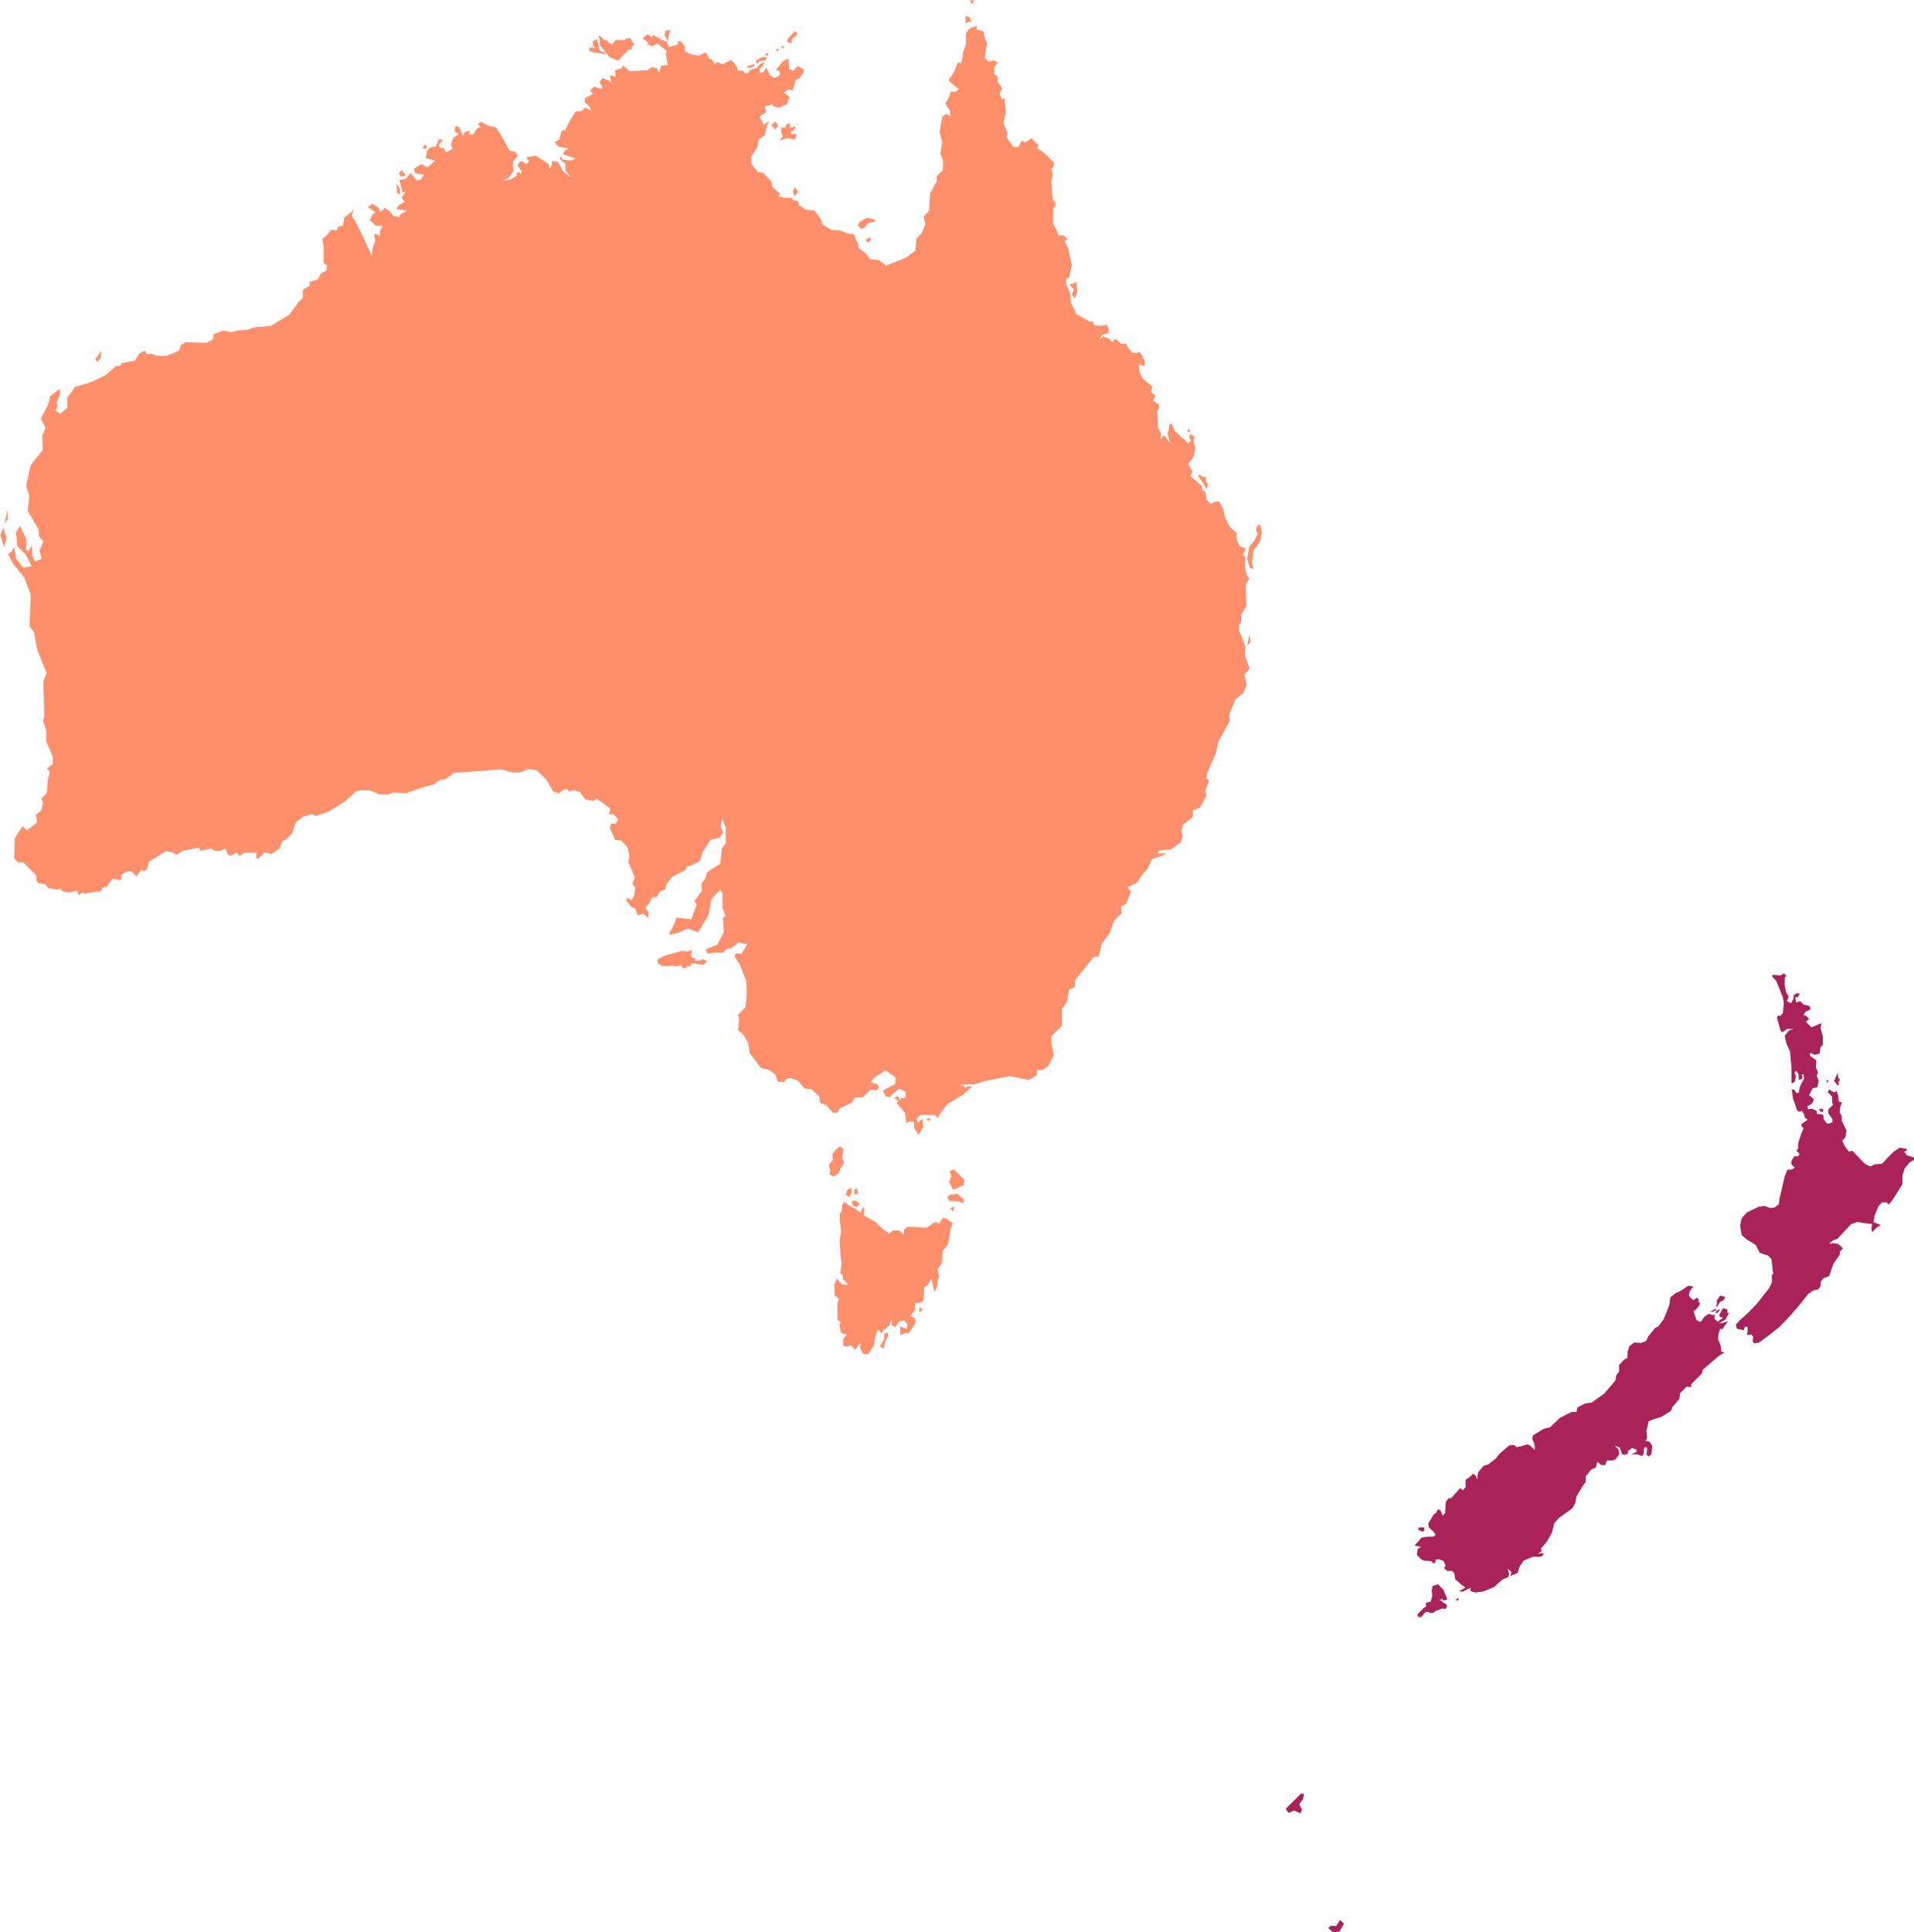 <svg data-name="Layer 20" xmlns="http://www.w3.org/2000/svg" width="389.707" height="393.335" viewBox="0 0 292.28 295"><title>australia</title><path d="M190.46 98.64l.32-1.73.22 1.06-.55.67zm.44-11.87l-.44-1.4.17-1 .1-.85.82-1 .51-1-.27-.65.27-.75.44.07.17 1.09-.2 1.33-1.06 1.43-.24 1.92.27.92-.55-.17zm-7.94-14.06l.86 1.18.46.84.19-.84-.35-.44.07-.6-.58-.07-.44-.31-.21.24zm-1.23-6.72l-.1-.53-.39.39.5.14zm-18.06-21l.33-.77-.7-.79.77-.21.32-.17.12 1.56-.39.95-.44-.57zm-15.56-45l.26.62.39-.51-.65-.1zm-.67 2.44v1.16l.44-.25h.48l-.34-.77-.6-.1zm-15.25 34.15l.28.44.5-.27-.07-.51-.7.34zm-1.11-2.06l.41.43.56-.21.56-.72 1-.15v-.34l-1.23-.29-1.16.67a3.86 3.86 0 0 0-.21.62zm-9.69-4.58l-.34-.6.31-.78.53.71-.5.67zm-3.08-10.15l-.13-.46-.26.17-.08-.45.55-.51.46.65-.53.6zm1.23 1.13l-.5.41.34.05.75-.29 1.25.21.27-.74-.34-.15-.39.09-.2-.24.79-.75-.1-.21-.79.23v-.76l-.53.26-.15.43h-.74l.21.24-.17.2.32 1.06zm.65-14.55l.63.29.17-.72.82-.75-.38-.45-1 1-.28.59zm-1 .81l.53.28-.07-.52-.46.24zm-.74.33l.27.38.29-.38h-.56zm-1.71.91l.55.05v-.46l-.55.41zm-1.2 1.38l-.09-.56.89-.52h.79l-.29.51-.8.09-.5.51zm-1.52.35l.38.27.84-.34-.07-.29-1.15.36zm-12-3.84l-.53-.94.17-.67.72-.13-.29.87-.07.87zm-10.51-.5l.12 1.13.77.91.67.86 1.32.55L96 7.56l.41.07.07-.5.45-.38-.38-.31-.27-.62h-.41l-.58.29H94l-.53.67-.56-.29-.12-.31-.56-.08-.58-.62h-.27l.15.31zm-.32.24l.39 1.69.79.28.12.29-1.08-.24h-.39l-1-.26v-.53l.31-.05.46.14v-.26l-.23-.1V6.5l-.12-.16.67-.33zM60.9 26.48l.34.48.77-.16-.67-.84s-.5.55-.44.52zm.2 3.25l-.08-1-.46-.7.07 1.39.48.32zm4-7l-.56-.07.27-.5.39.05-.1.51zM14.85 55.28l-.27-.48.89-1.23-.1 1.06-.51.65zM.71 79.91l.38-2 .11 1.3s-.48.72-.48.75zm-.07 3.65l-.58-1.88.44-1.09.51 1.57-.38 1.4zm105.03 61.5l-.15.75.21.46h.58l-.32.39h.86l.5-.22.65.32-.6.55-1.71-.24-.32.45h-.5l-.1.29h-.46l-.36-.48-.58.22-.86-.13-.32.07h-1.1l-.68-.48.05-.55 1.13-.58 2.53-.7.84.09.74-.24zm30.91 22.51l.5-.2.31.43-.23.32-.58-.54zm4.8 3.24l.5.34.32-.41-.82.07zm-11.3 12.59l.16.71.61.18.45-.45-.61-.59-.61.14zm.39-1.75v.7l.54-.05-.09-.86-.48.21zm-.7 1.13l-.64-.38.27-.73.64-.36v.82l-.3.64zm-3.09-3.45l.11-.68-.21-.79.63-.81-.12-.82.64-.79.54-.43.55.46-.21 1.38.32.66-.63 1-.18.52-.77.61-.66-.32zm18.86 2.34l1.68-.75v-.83l-1.54-1.54-.68.25.29.79-.36.86.32.57.29.65zm-.9 1.07l.29.61 1.43.07.72.29.14-.54-1-.9-1.07.11-.54.36zm.9 2.26l-.47-.54.68-.22-.21.76zm-5.13 15.31v-.79l.54.5-.54.28zm-5.45 5.6l-.61-.36.68-1.07v-.83l.47-.21.21.5-.43.6-.32 1.37zm-6.2-.5v-1l.54-.61-.9-.32-.21-1.22.21-.39-.5-.39v-2.66l.22-.5-.65-.54-.07-1.65.39-.93.79.89 1 .07-.86-.86v-.61l-.43-.29.25-1.33-.21-1.68-.11-2.08.23-1.2-.21-1.86v-1l.29-.21.07-1.09.3-.45.93.66.87.44.72.57.14-.5.39-.47v1.4l1.65.9 1.29 1.18.89.65.61-.46h.93l.72.68v-.86l.61-.4 2.83.18.5-.32.65-.5h.54l.25.18.54-.86h.43l1.11.79-.32.82-.43 2.44-.82 1-.07 1.76-.68 1 .25 1.18-.25.43v.86l-.47 1-.18-.68-.29-1.37-.5.9-.61.43-.11 2-.39.39h-.9V200l-.68.86.75.5v.7l-1.08 1.54-.38-.13-.84.42-.05-1.39 1 .4.12-.81-.54-.46-.79.15-.47.82-.61-.22v-1l-.36 1-.86.69-.29.5-.64-.61-.43 1.55-.11.86-.89 1.36h-.75l-.47-.86v-.81l-.75 1-.65-.64-.86.18-.39-.18zM2.18 131.08l.64.57h.72l2 2v.76l.36.43 1 .18.46.57 1.36.22.54-.11.29.4 1 .14 1.22-.25.32.68.54-.43.29.21 1.36-.25 1.18-.11.15-.57.72-.15.79-1.18 1.4.18v-.82l.89-.5h.72l.71.75.75-1 .39.18.47-.25.25-1.15 2.62-1.61 1 .14.64.4.86-.57 2.51-.54.32.5 1.61-.36.47.32.75.07 1-.36.36 1h.57l.75-.4.43.5.76-.5h1.86l-.11.79.32.15 1-1 1 .29 1.25-.86.46-1.15.47-.14 1-1 .57-1.69 1.15-.89 1.37-.4.5.32 2-.68 2.51-1.54 1.54-1.44.72-.28h1.51l1.4.61 1.29.07.9-.32 1.9.11 2.62-.93 1.54-.36 1.15-.83h.72l1.33-1 2-.14 5.2-.4 1.69.47h1.15l1.43-.5 1.15.15 1.43 1.36 1.11 1.9.86.29.61-.5.58-.21.43.46.54-.25 1 .25.9 1.18 1.22.21.5-.32 2.08 1.47-.18.9h.64l.72.75-.29.69h-.79l-.18.64.82 1.83.86.07 1 1 .32 1.33-.18 1 1 2.3-.36 1 .43.58-.18 1.22-.39.72-.57-.36-.29.29.75 1 .72.4.36 1 .79-.29.83.65v-.83l-.47-.75.54-.57.47-.93.75-.14.43-.79.83-.36.25-.83.86-1.11 2-1 .21-.61h.4l1.58-.75.39-1.33 1.25-1.94 1.36-.28.54-.79-.36-1 .21-1.14.57 1.33v2.4l-.58.75-.28 2.4-2 1.29-.29 1-.58.75.07 1.08-1.15 1.61.36.47-.83 2.29-2.26-.25-.46 1.26-.58 1v.36l1.4-.36 1.36-.61 1.61.58 1.58-2.66.43-2.44 1.33-1.36.36.43v2.26l.5 1.32-.43.14.14 2.26-1 1.94-1.79.72.29.64 1.15-.15h1.23l.54-.55.82-.2 1-.82.81.23.61-.09-.48.82-.46.77-.86-.05-.23.5.84 1.23.35 1 .61 1.51.07 1.76-.18 2.19-1.18 1.25.21.61-.18 1.65.83.72.72 1.26.22 1.54 1.69 2.26 1.29.32.9.65.43 1.14 1 .07.22-.43.61-.21 1.22.39 1 1.22 1.08.11 1.18 1.11.15 1 .93.32 1 1.15h.72l.32-.65 1.83-.86.56-.82h1.14l1.22-1.21.88.18.39-.47-.23-.48-1-.29.34-.62 1.86-1.24 1.56 1.09-.05 1-1.9 1 .45.89.59.14.7-.74.77-.59 1 .54-.09.91h-.57l-.76.75 1.26 1.47.25 1.61.47-.28.65.07.07 1 .68 1 .68-1.18-.07-1.29-.75.57-.18-.54.57-.64 2.33.07.29.46.32-.54 1.18-1.61 2.44-1.47 1.36-1.22h-.73l-.54.32.22-.29-.83-.28.9-.07h1.25l1.79-.54 3.66-.72 2.94.58 1.22-.72v-.79h.86l.89-.61.83-1.68-.36-1.87v-1l1.61-1.61v-2.54l.75-1.08.33-1.89.93-.43-.07-.93 2.87-3.59.79-.14.5-1.94 1.15-1.51.72-2 1.15-1.15-.12-1 .83-.43.73-1.91-.61-.58 1.47-.68 1-1.5.61-.61.72-1.55 1.4-.43.86-.43h-1.45l.36-.47 1.69-.11 1.51-1.07.32-1.11-.21-.58.21-1 1.54-1.19v-1l1.07-.43 1-1.76-.14-.89.54-1.44-.39-.47.14-.75 1.33-3.08.32-1.65 1.72-3.08-.01-1.14.89-2.23 1.29-1.08.47-1.29-.36-1.4.79-1-.72-2.15.11-1.15-.68-1.79-.29-.57v-1l.32-.43v-1.11l.83-1.43-.07-.43-.07-2.76.54-.93-.39-.54-.25-1v-1.86l-.4-.14.5-1-.93-.39-.46-.93v-1.08l-1.07-.94-.68-1.36-.29-1.33-.61-1.15h-.61l-.72.32-.64-.61-.14-1.22-.47-.21-.11-.68-1.15-1-.54-.5.25-.71-.64-1.15.9-1.15.21-1.43-.29-.68.14-.93-.64-.36-.18.5.28.43-.36.5-2.12-1.94-.47-1.11-.39.21v.65l-.25.71.5 1.47-1-1.26-.5.58v-.9l-.39-.75-.18-2.66.29-.29v-.65l-.9-.57.36-.79-.68-.54.21-.83-1.54-1.33-.43-.93-.07-1.11.86.21v-.82l-.75-1.36-.4.21-.82-.11-.93-1.33h-.72l-.86-.75-.5.54-.39-.54-1-.36-.64.61.54-.86.93-.25.07-.68-.29-.54-1.08.11-.82-.07-.25-.57h-.47l-2-1.11-.86-1.73-.18-1.72-.57-1.12v-.9l.47-.18.39-1.9-.54-2.51-.57-1.15.5-.25-.61-.58h-.72l-.9-1.87v-2.33l.36-.28v-.5l-.43-.54-.21-2.94.25-.79-.25-.93.32-.29.11-.68-1.65-1.58-1-.61.29-.43-1.08-1.07-1 .64-.47-.32-.54 1h-.79l-1-1.47.11-.79-.61-1.33.36-1.76-.21-2.11-.39.18-.36-.86.43-.82-.72-1v-.83l-.5-.32v-1.18l.57-.57-.64-.36-.79.18-.61-.57.36-2.26-.29-.5-.29-1.32-1-.22v-.61l-1.11.43-.54.75v1.69l-.5 1.43v.4l-.21 1-.54-.07-.61 1.54-.82 1.15.72.68.9.72-.57.4-.61-.11-.39.93-.5.93.68 1.11.11.79-.72-.29-.54.4-.43 2.33.43 1.58-.32 1.72.47 1.22-.11 1.4-.9.83v.79l-1 1.83-.18 2.69-.83.93.29 1-.54 1.47-.86.86-.11 1.8-1.47 1.11-3 1.18-1.22-.86-1.25-.11-.61-.83-1.18-.93v-.58l-.32-.43-.29-1-1.11-.18-.93-.4-1.47-.11-1.36-.86-.25-.79-1-1.33-1.26-.11-1.11-.72-.07-.61-.61-.07-.54-.43h-1l-.86-.21.25-.4-1.18-1-.21-.93-1.22-1.26-.79-.11-1-1.22v-1.18l.9-1.43.21-1.15.93-.64.29-1.33.39-.86-.82.61-.68-1.29 1-.64-.18-1h.5l.58-.25.25.36.86.18 1.18-.54.4-1.08-.83-.68.64-.5.68.18.46-1.61.61-.32.64-.86v-.46l-1-.47-.61.71-.61-.25-.14-1.61-.79.36-1.11 1.33.57.25v.64l-.79.39-.75-.46-.18-.57-.39-.54-.32.61-.65.18v-.6l.54-.58.22-.47-.68.28-.5.58-1.07.36-.14.4-.57.11-.29-.4-.9-.07v-.43l-.72-1-.39-.11-1.11.61-.79-.32-.47.28-.36-.68-.43-.11-.54-1-1.08.5-1.15-.18-1-.47.07-.68-.72-.9-.43.11.11.4-1.43.43-.36-.86-.79-.29-1.26-.72-.18.36-.65-.47-.79.61.93.72-.29.25.9.21.79-.36 1.36 1.14-.11.64.28 1.51-1 .07-.36 1.07-.32-.64-.72-.21-.75.5-2.72.15-1-.9-.14.4-1.08.4.11.9-.9-.18.29 1.26-.32-.46-1.11-.36-.43.64.43.61-.07.4-1.18-.36-.61.61.47.5-.51.25-.78.45.07.59.71.74.2.53-.84-.48-.68.57h-.83l-.83 1.33-.75 1.51-.61.18-.29 1.26-.75.46.64.68 1.61.29-.61.18-.36.68 1.94.64-.75.32-1.22-.14-.39-.58v.58l.79.61v1l.82 1.11-1.22-1-.75-1.4-.9-.11v.58l-.36.64-.11-.75-2-1.29-1.47.28.47.54-.5.5-.5-.43h-.39l-.43.57.68.9-.18.54-.14-.4-.47.11v.47l-.93.54-1.36.25 1.08-.5.72-1-.07-1.47.75-.93-.47-.61-.79-.11-1.36-2.47-.72-1.08-1.33-.32-.9-.57-.57.36.47.46-.54.18-.64 1-.65-.11.22-.54-.86.25-.21.58-.64-1.36-.54-.14-.14.79.68.4-.93.68-.32 1 .32.57-1 .58-.43-.68h-.54l-.18-.5.68-.79h-.72l-.36 1-1 .25-.42.57-.18 1 1.45.41-1.21 1-.93-.5-1.11.75.21.68 1.33.18-.46.75-.65.15-.93-1.11-.79.89-.94.15.2.7.18.65.07.61.57-.2-.68.93.47.68-.79.39-.5.65 1.65.29-1 .54-.21.43-.9-.21-.5-.69-.75-.5-.72.61-.32-.68-.9-.57-.65.54 1.18.82-.43.21-.5.93 1 .86h1l-.43.79v.86l-.39-.36h-.5l.18 1-.39 1.08-.15 1.18-1.5-3.23-1-2-.54-.75.25-1.15-.36.54-1 .75-.25 1.26-.76.18-.11.54-.93-.07-.54.71-.79.68.18 1.22v2.47l.47.25v.86l-.86.46-.5.93-1.29.36.11.54-1.11.72v1.22l-.61.57-1.47 2-2.83 1.69-2.47.21-1 .36-1.44.11-1.15.29-1.15-.29-1.47.58-.18.86-1 .47-3.08-.11-.79.46-.25.83-1.94.79h-1.47l-.79-.32-.75.07-.29-.54-.79.4-.75 1.14-2 .36-.18.43h-.66l-1.58 1.39-2 1-2.69.83-1.18 1.65v1.51l-1.08.93-.75-.5.36-.54-.14-.75.5-1.18v-.86l-1.5 1.15-.36 1.4-1.07 2 .72 1.43-.5 1.18.07 2.19L4.7 71l-.72 3.12.5 1.61-.25 2.26 1.65 2.8.07 1.08.68.79-.61 1.4.36 1.25-1 .4-.43-.75-.07-1.65-.61.9-.29-.32.07-1.51-1-2.08-.61 1 .21 2.08 1.29 1.29.89 1.79-1.32.21-1.08-1.43-.25-1.69-.43.72-.54.29.83 1.57 1.65 2 1 2.69-.18 4.81.68.9.5 2.69 1.43 3.55-.5 1.26.15 5.31-.21.72.5 1.47v1.65l1 2.33v1.15l-.9.65.47.5-.32 1.25-.18 2.08-.82.75.25.61-.25 1.26-.82.61.18 1.22-1.54 1.18-.68-.61-1.18 1.79z" fill="#ff8f6b" fill-rule="evenodd"/><path d="M216.68 233.58l.46.25.36-.09v-.55h-.78l-.17.33.14.11zm-13.87 60.77l.75.65 1-.1.67-1.21-.6-.55-.6.93-.79-.06-.41.35zm-6.48-18.18l2.32-2.32h.48l-.14.85-.58.75.41.85-.2.55-1-.41-.85.34-.48-.65zm81.4-106.83l.67-.05v.48l-.43-.07-.21-.36zm1.34-4l-.2-.29.36-.17-.16.46zm1.56.38l-.55-.69.55-1.27.07.74.29.43-.29.21.12.45-.19.13zm-15.37 37.15l1 .23.2-.53h.41v.67l-.08.48.26.12.38-.12.27.34-.05.75.21.28.72-.09 1.73-1.27 1.52-1.23 1.4-1.46 1.32-1.51 1.61-2 .87-.57.58-.05.39-.5.07-.75.36-.48.92-.38.61-1.84 1-1.44v-.46l.48-.44-.72-.69-.78-.14-.62.1.65-.55.58-.17 2.12-2.26.92-.34 1.54.24.79.07-.15.6.1.65.79-.77.57-.31-1.11-.46.12-.93.6-1.47.53-.6h.79l.22.32.41-.41.5-.74 1.23-2v-1.3l.36-1.12.74-.86.82-.51-.13-.23-1.13-.37-.41-.55.36-.12.07-.27-1.08-.21-1 .65-1.73 1.81-1.13.1-.61.31-.85-.38-1.91-2-.58.1-.72-1-.27-.65.48-.51.17-1.06-.72-1.47v-.75l-.31-.51.1-.92.24-.65-.48-.1-.13-1.06-.24-.58-.34.24-.75-.44-.24.38.68.68v.93l.14.34-.72.69v.64l.62.79v.55l-.75.24-.55-.62-.1-.79-1-.14v-.44l-.75-.34-.58.1-.07-.48.72-.41.27-.64-.75-.62.55-1.06.72-.17.2-1-.31-.72.2-.51-.31-.79.07-1.06-1-.71.1-.48.58.34.79-.17.17-1 .34-.34v-1.33l-.34-1.23.14-.78-.41.17-1.13.48-.85-.86.51-.44-.51-.48-.38-.07.34-.55.75-.34-.14-.51-.89-.21-.58-.55-.58.24-.13-.82h.38l.31-.55-.48-.07-.48.34v.49l-.39.68-.62-.27.26-.75-.38-.63-.24-1.22.05-.82v-.29l.26-.1-.43-.48-.48.33-1.27-.09v.29l.6.67 1 2.45.15.87-.15 1.58-.38.39h-.36l-.17.26.55 2 .27.27.72-.51h1l-.67.21-.67.81.24 1.15.57 1.3.22 2.4v2.44l.5-.24.2-.84-.24-.58.29-.26.34.53v.81l.51-.07.09-.39-.12-.29.27-.07.09.67-.51.91-.24.75-.05.46-.34.1-.36-.55h-.39l.21 1.42.65 1.83.39.14.32-.17.34.62.09.44.43.33-.94.63v.34l.32.33-.29.65-.55 1.63v.83l-.26.29.48.5-.19.35-.65.05-.41.74v.46l.53.53-.55.29h-.58l-.41 1-.81 3.48-.1.81-.67.5-.68.05-.81-.31-.89.12-1.8.86-.82.91-.23 1.06.21 1.48.8.7 1.35.82.65 1.23 1.26.41.51.51.21 2 .1.21-.24.24v1.1l-.41.89-1.87 2.37-1.33 1.39-1.4 1.26-.5.6.14.48zm-3.09-3.65v-.69l.53-.73.75.2-.18.45-.61.35-.43.64h-.22l.11-.25zm-.31 1.25l.39-.45.43-.12-.38.55h-.44zm-.74-.21h.5l.43-.21v-.25l-1 .5zm-38.87 44l.53-.33-.1.43-.43-.1zm-4.52 1.8l-.7.82h-.45l-.14-.41.93-.94.38-.24v-.6l.7-.14.26-.86-.07-.91.14-.65.82-.24.82.84.41 1 .16.31-.05.21-.53.1-.2-.22-.43.17.31.07.38.36.43.2.07.38-.29.38-.35-.13-1 .34-.5.36h-.5l-.27-.19-.31.07zm-.72-8l-.65-.68.13-.89.51-.31-.44-.11-.56-.09 1.11-1.25 1-.13h.79l.34-.29-.34-.45-.72-.69-.07-.58.82-1.37.32-.22.34-.58.38.19.36.82.36-.47.08-1.63.43-.59h.39l1.38-1.54.43.31.41-.46v-1.13l.57-.38.6-.55.41.34.14.58.2-1.12.82-1 .74-.22 1.15-.93.55-.7 1.49-1.28.72-.05.41.34.84-.2.79-.24.36.15.81.75-.12-1-.32-.76.15-.53 1.66-1 .92-.21 1.53-1.45 1.77-.89h.75l.13-.68 1.19-.62 1-.14 1.91-1.37 1.71-2 .1-.75.44-.58v-1l.76-.84.51-.26.05-.94.26-.86.77-.57 1 .09.81-.32.32-.71 1.08-1.32.41-.15.86-1.15.85-2.14.16-1.18.84-.68.63-.26 1.27-.84.77.1-.57.79-.1.62.39.48.34.19.48-.38.29.29-.05.39.26.1-.15.47-.46.55-.39.29.44 1.36.62.31.63-.87.6-.39.58.17h.41l-.1.55.46.48.86-.6-.39-.12-.22-.24.58-1.1.69.16v.55h.26l-.55 1-1 .6.67-.1.72-.21-.89 1.22-.31-.09-.24.79-.07.83.39.93.1.93.48.15-.86.51-2.46 2.13-.13.55-1.68 1.71.1.38-.75-.07-1 1-.13.89-1.06 1.26-.21.55-1.4.89-1.3.41-.69.27-.34 1.5.1 1.09-.27.41.65.14.41.65-.13 1.26-.44.34-.31-.24.1-1-.27-.24-.24.31v.68l-.27.44-.72-.28h-1l.85-.35v-.37l-.65-.24-.62.44v.41l-.58.2-.34-.1-.34-1-.79-.34.62.65.07.71-.58.79-.51.14h-.79l-.27.71h-.55l-.65-.51-.21.86-.72.34-.82 1v.82l-.51.75-.92 1.54-.17 1-.48.82-2.05 1.47-.68.78-.34 1.4-.75 1.36-1 1.18.2.14-.16.31-.49.3.8-.15.1.27-.42.31h-1.22l-1.4.59-.6.89-.32 1-1.11.46.17-.63-.58-.48.22.77-.09.48-.89.38-1.35 1.18-1.64.67-1.16.15-.77-.21v-.5l-1.25.6-.46-.1.92-.55-.63-.47-.91-.79-.12-.87-.34-.4h-.77l-.5-.44.26-.33-.29-.75-.73-.27-.49.07-.11.55-.37-.05-.12-.26-1.2-.1z" fill="#aa2358" fill-rule="evenodd"/></svg>
